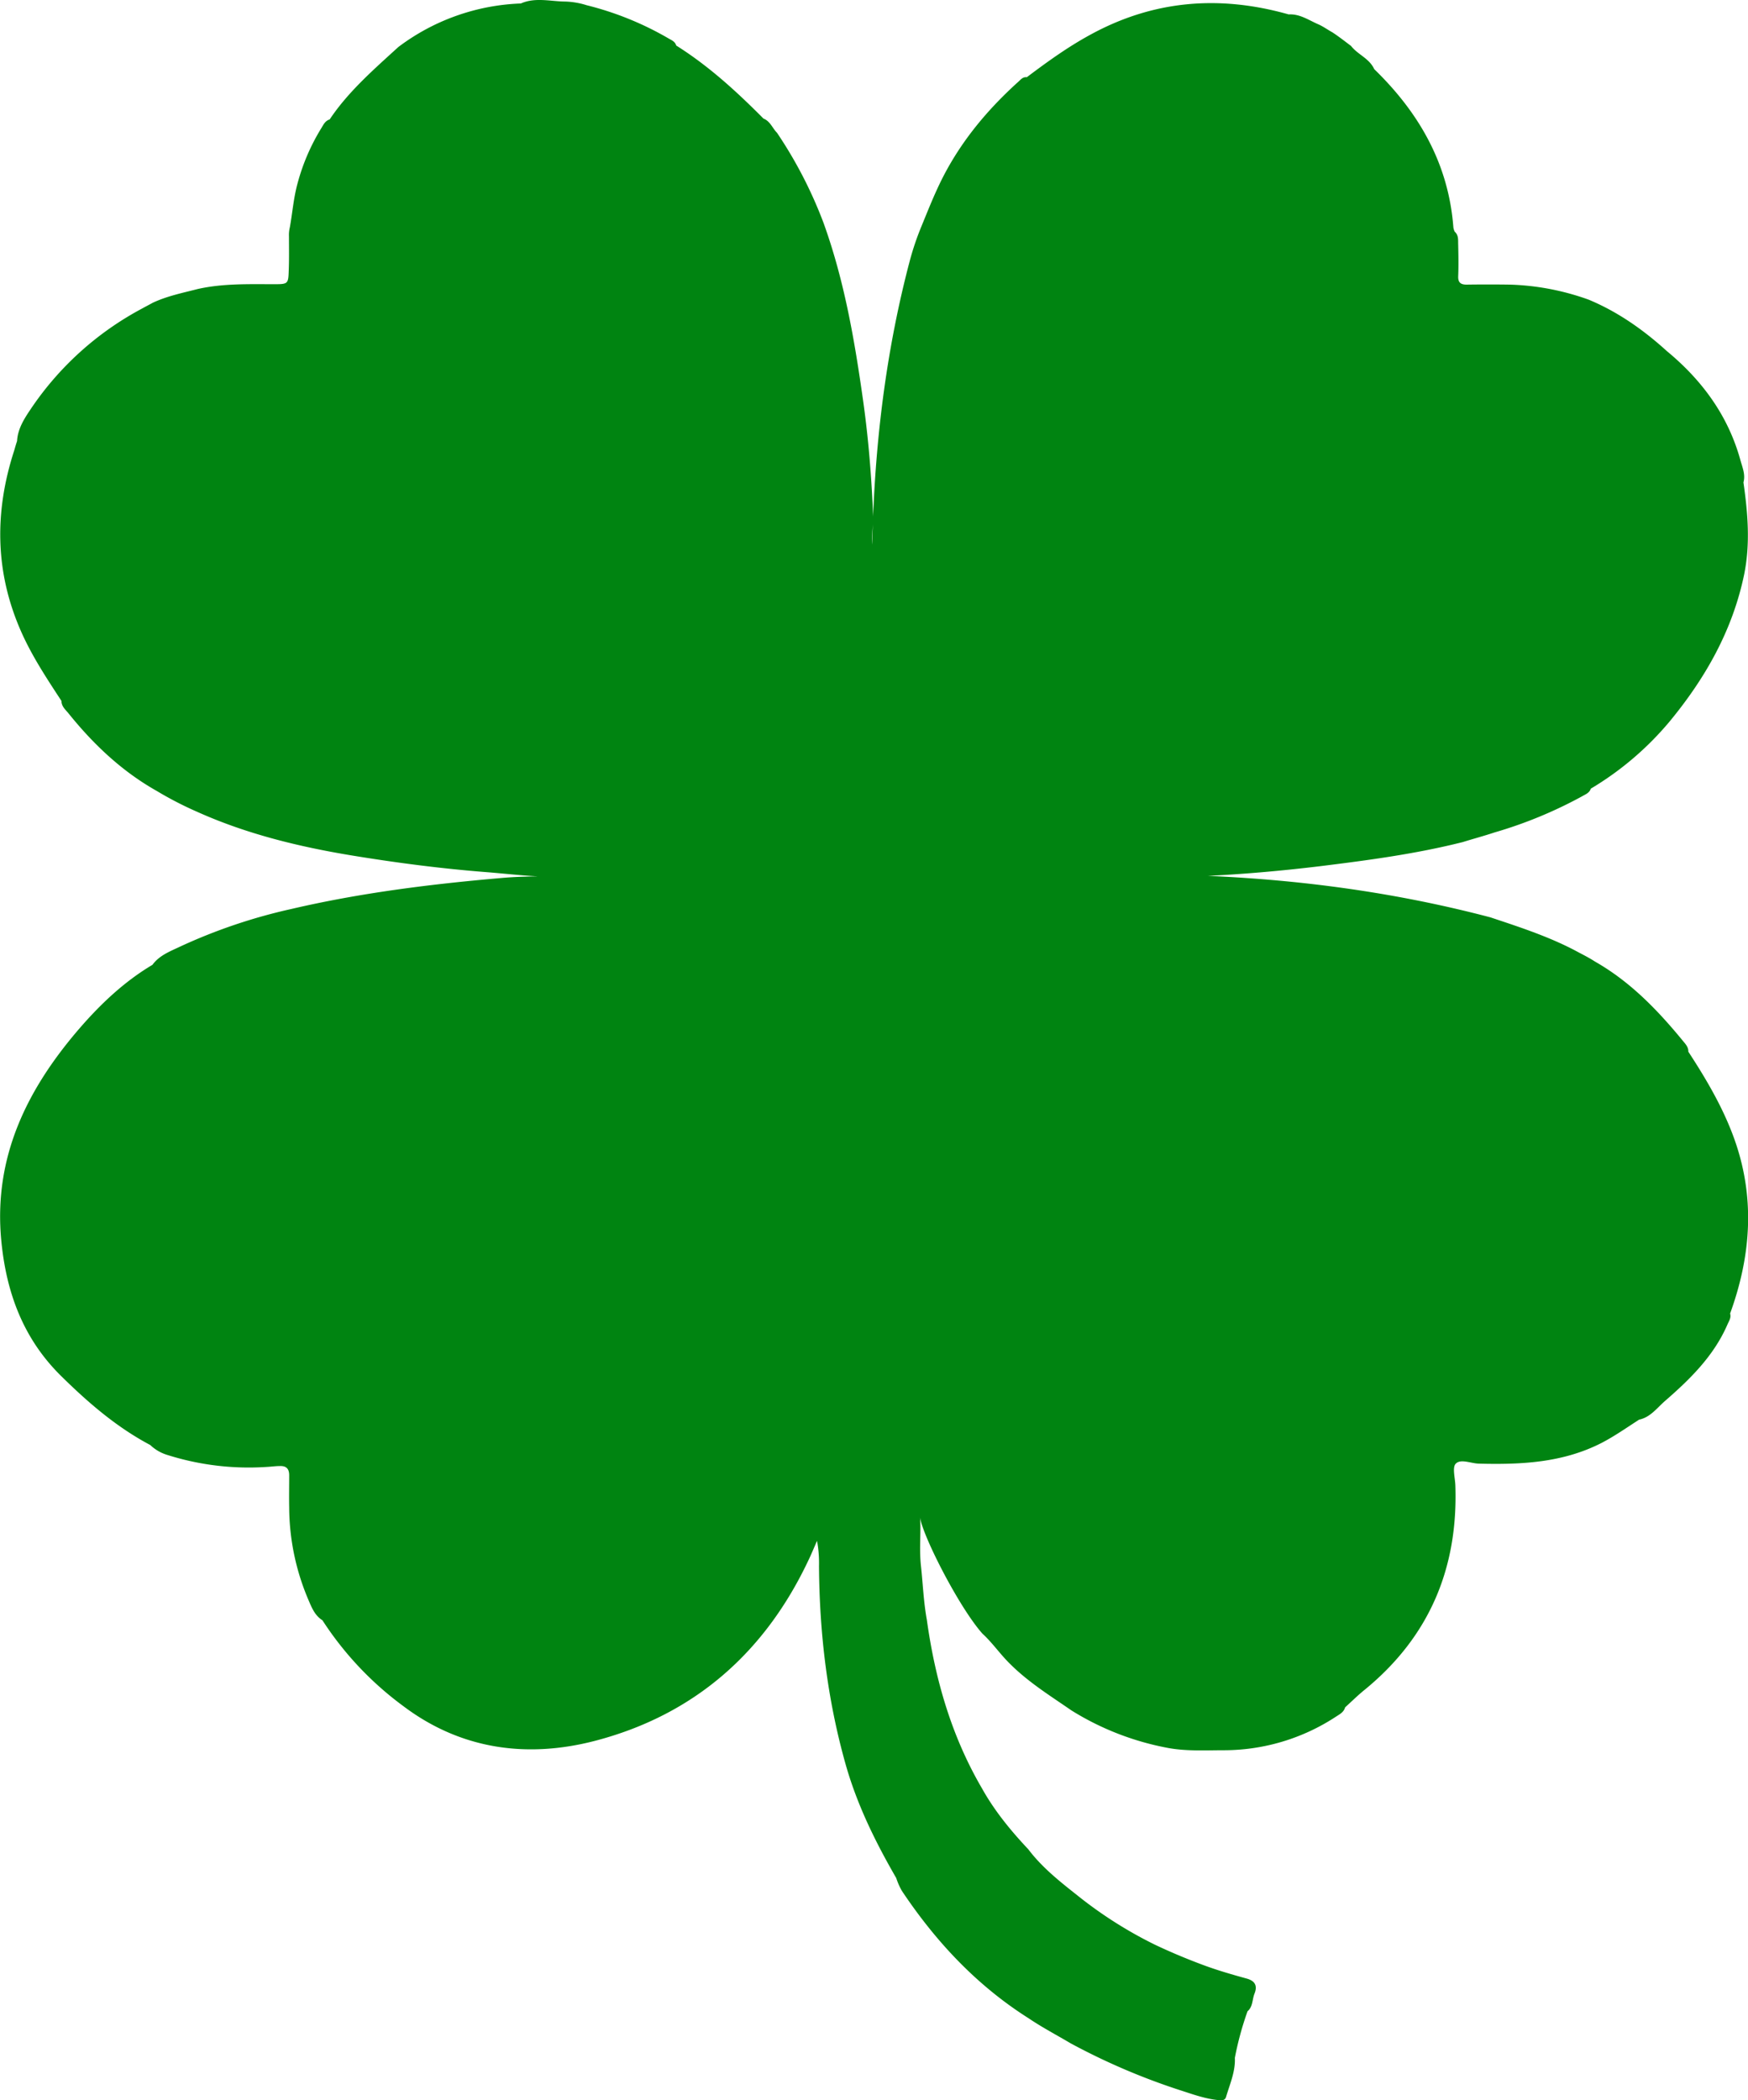 <svg xmlns="http://www.w3.org/2000/svg" viewBox="0 0 799.08 960"><g id="Layer_2" data-name="Layer 2"><g id="Layer_1-2" data-name="Layer 1"><g id="Layer_2-2" data-name="Layer 2"><g id="Layer_1-2-2" data-name="Layer 1-2"><g id="Layer_2-2-2" data-name="Layer 2-2"><g id="Layer_1-2-2-2" data-name="Layer 1-2-2"><path d="M182.1,21.49a98.82,98.82,0,0,1,56-19.9c6.3-2.8,13-1.1,19.4-.9a36,36,0,0,1,10.7,1.7A142.88,142.88,0,0,1,306,17.79c1.3.7,2.7,1.4,3.1,3,14.8,9.3,27.6,21,39.9,33.4,3.1,1.2,4.1,4.4,6.2,6.5a199.64,199.64,0,0,1,21.2,41c9.6,26.5,14.3,54,18.2,81.7,2.4,17.1,3.8,34.4,4.5,51.6.2,4.7-.7,9.4-.4,13.9.1-3.9.3-8,.4-12,1.5-39.8,6.6-79.1,16.8-117.7a127.3,127.3,0,0,1,4.9-14.7c2.6-6.3,5.1-12.7,8-18.9,8.7-18.8,21.5-34.5,36.8-48.3,1.1-1,2-2.2,3.8-2,9.3-7,18.7-13.8,29-19.4,29-15.9,59.3-18.2,90.7-9.3,5.1-.3,9.1,2.6,13.5,4.5,2.3,1,4.3,2.5,6.5,3.7,2.9,1.9,5.7,4.1,8.5,6.2,3.1,4,8.4,5.7,10.6,10.6,20.5,19.9,34,43.3,36.2,72.4a7,7,0,0,0,.6,1.9c1.9,1.7,1.5,3.9,1.6,6,.1,4.8.2,9.6,0,14.4-.1,2.8,1.1,3.8,3.8,3.8,6.6-.1,13.3-.1,19.9,0a116.18,116.18,0,0,1,36,6.9c13.4,5.6,25,13.8,35.7,23.5,16.1,13.3,28,29.5,33.6,49.8.9,3.3,2.4,6.6,1.4,10.2,2,14,3.2,28,.3,42.2-5.3,25.4-17.6,47.1-33.9,66.9a140.89,140.89,0,0,1-36.2,30.9c-.6,2-2.5,2.6-4,3.5a199.1,199.1,0,0,1-40,16.5c-4.8,1.6-9.7,2.9-14.5,4.4-21.4,5.4-43.2,8.3-65,11-18.2,2.2-36.4,3.8-54.7,4.6a91.6,91.6,0,0,1-14.9-.7c49.8.9,99,6.8,147.2,19.5,13.8,4.6,27.7,9.1,40.5,16.1,2.5,1.3,5,2.6,7.3,4.1,16,9.1,28.5,22,40,36,1.2,1.5,2.8,3,2.7,5.2,7.9,12.1,15.3,24.6,20.4,38.2,10.3,27.4,8.5,54.5-1.3,81.5.6,2-.6,3.5-1.3,5.2-6.2,14.2-17,24.8-28.4,34.7-3.7,3.2-6.7,7.5-11.9,8.6-5.6,3.6-11,7.4-16.9,10.5-17.8,9.2-36.9,10.1-56.4,9.6-3.6-.1-8.2-2.3-10.5,0-1.7,1.7-.3,6.5-.2,10,1.3,37.8-11.9,69.2-41.5,93.4-3.1,2.5-5.9,5.3-8.9,8-.6,2.2-2.4,3.1-4.1,4.2a93.5,93.5,0,0,1-51.3,15.4c-8.4,0-16.9.5-25.3-1a127.43,127.43,0,0,1-44.4-17.2c-9.7-6.7-19.7-12.9-28.1-21.3-4.5-4.4-8-9.6-12.6-13.8-11.1-12.5-28.5-47-28.6-54,.7,6.5-.4,14.8.5,23s1.2,16.5,2.7,24.7c3.8,27.3,11.3,53.3,25.3,77.2,5.7,10.2,13.1,19.2,21.1,27.7,6.8,9,15.8,15.8,24.5,22.7a192.17,192.17,0,0,0,33.4,20.9c7.6,3.6,15.3,6.8,23.2,9.7,6.1,2.2,12.3,4,18.5,5.7,3.8,1,5.3,3.1,3.8,6.9-1.1,2.7-.7,6-3.2,8.1a142.69,142.69,0,0,0-5.8,21.3c.3,6.3-2.3,12-4,17.8-.5,1.8-2.1,1.7-3.7,1.5-6-.6-11.7-2.7-17.3-4.5a300.86,300.86,0,0,1-50-21.4c-6.4-3.8-13.1-7.3-19.3-11.5-23.7-15-42.4-35-57.9-58.2a30.75,30.75,0,0,1-2.6-5.9c-9.6-16.6-18-33.7-23.2-52.2-8.3-29.5-11.9-59.7-12.1-90.3a56.45,56.45,0,0,0-.9-11.6c-1.3,2.9-2.5,5.9-3.9,8.8-20,42.4-52.4,70.8-97.6,82.6-30.8,8-61,4.1-87.4-15.7a149.69,149.69,0,0,1-37.2-39.4c-3.5-2.2-4.9-5.8-6.4-9.3a108.64,108.64,0,0,1-8.8-42.1c-.1-5,0-10,0-14.9,0-2.9-1.3-4.3-4.2-4.2-2,0-4,.3-6,.4a123.34,123.34,0,0,1-45.6-5.5,19.35,19.35,0,0,1-7.7-4.5c-15.3-8.1-28.2-19.2-40.5-31.3-17.5-17.1-25.3-38.2-27.6-62-3.7-38.2,11.7-69.3,35.8-97.2,9.7-11.2,20.5-21.4,33.3-29,3.2-4.4,8.2-6.2,12.8-8.4a249.44,249.44,0,0,1,50.6-17.1c31.7-7.4,63.9-11.4,96.3-14.2,11.3-1,22.8-.6,30.8-1-10.2,1.3-23.7-.5-37.1-1.6-20.9-1.6-41.7-4.3-62.4-7.7-24.2-4-48-9.8-70.5-19.9a162.63,162.63,0,0,1-18.6-9.6c-15.8-8.9-28.8-21.2-40.1-35.2-1.4-1.8-3.4-3.3-3.4-5.9-6.8-10.4-13.7-20.8-18.7-32.3-11.8-27.1-11.9-54.5-2.9-82.2.4-1.4.8-2.8,1.3-4.3.3-5.5,3.2-10.1,6.1-14.4A141.21,141.21,0,0,1,65,141c1.6-.9,3.2-1.7,4.8-2.6,6.6-3.1,13.6-4.5,20.6-6.3,11.6-2.6,23.3-2.2,35.1-2.2,6.2,0,6.3-.2,6.5-6.4.2-5.1.1-10.2.1-15.4a14.51,14.51,0,0,1,.4-4.2c1.2-6.7,1.7-13.4,3.5-20a94.73,94.73,0,0,1,11-25.5c.9-1.5,1.7-3.2,3.7-3.8C159.1,42,170.7,31.89,182.1,21.49Z" fill="#008411"/></g></g></g></g></g></g></svg>